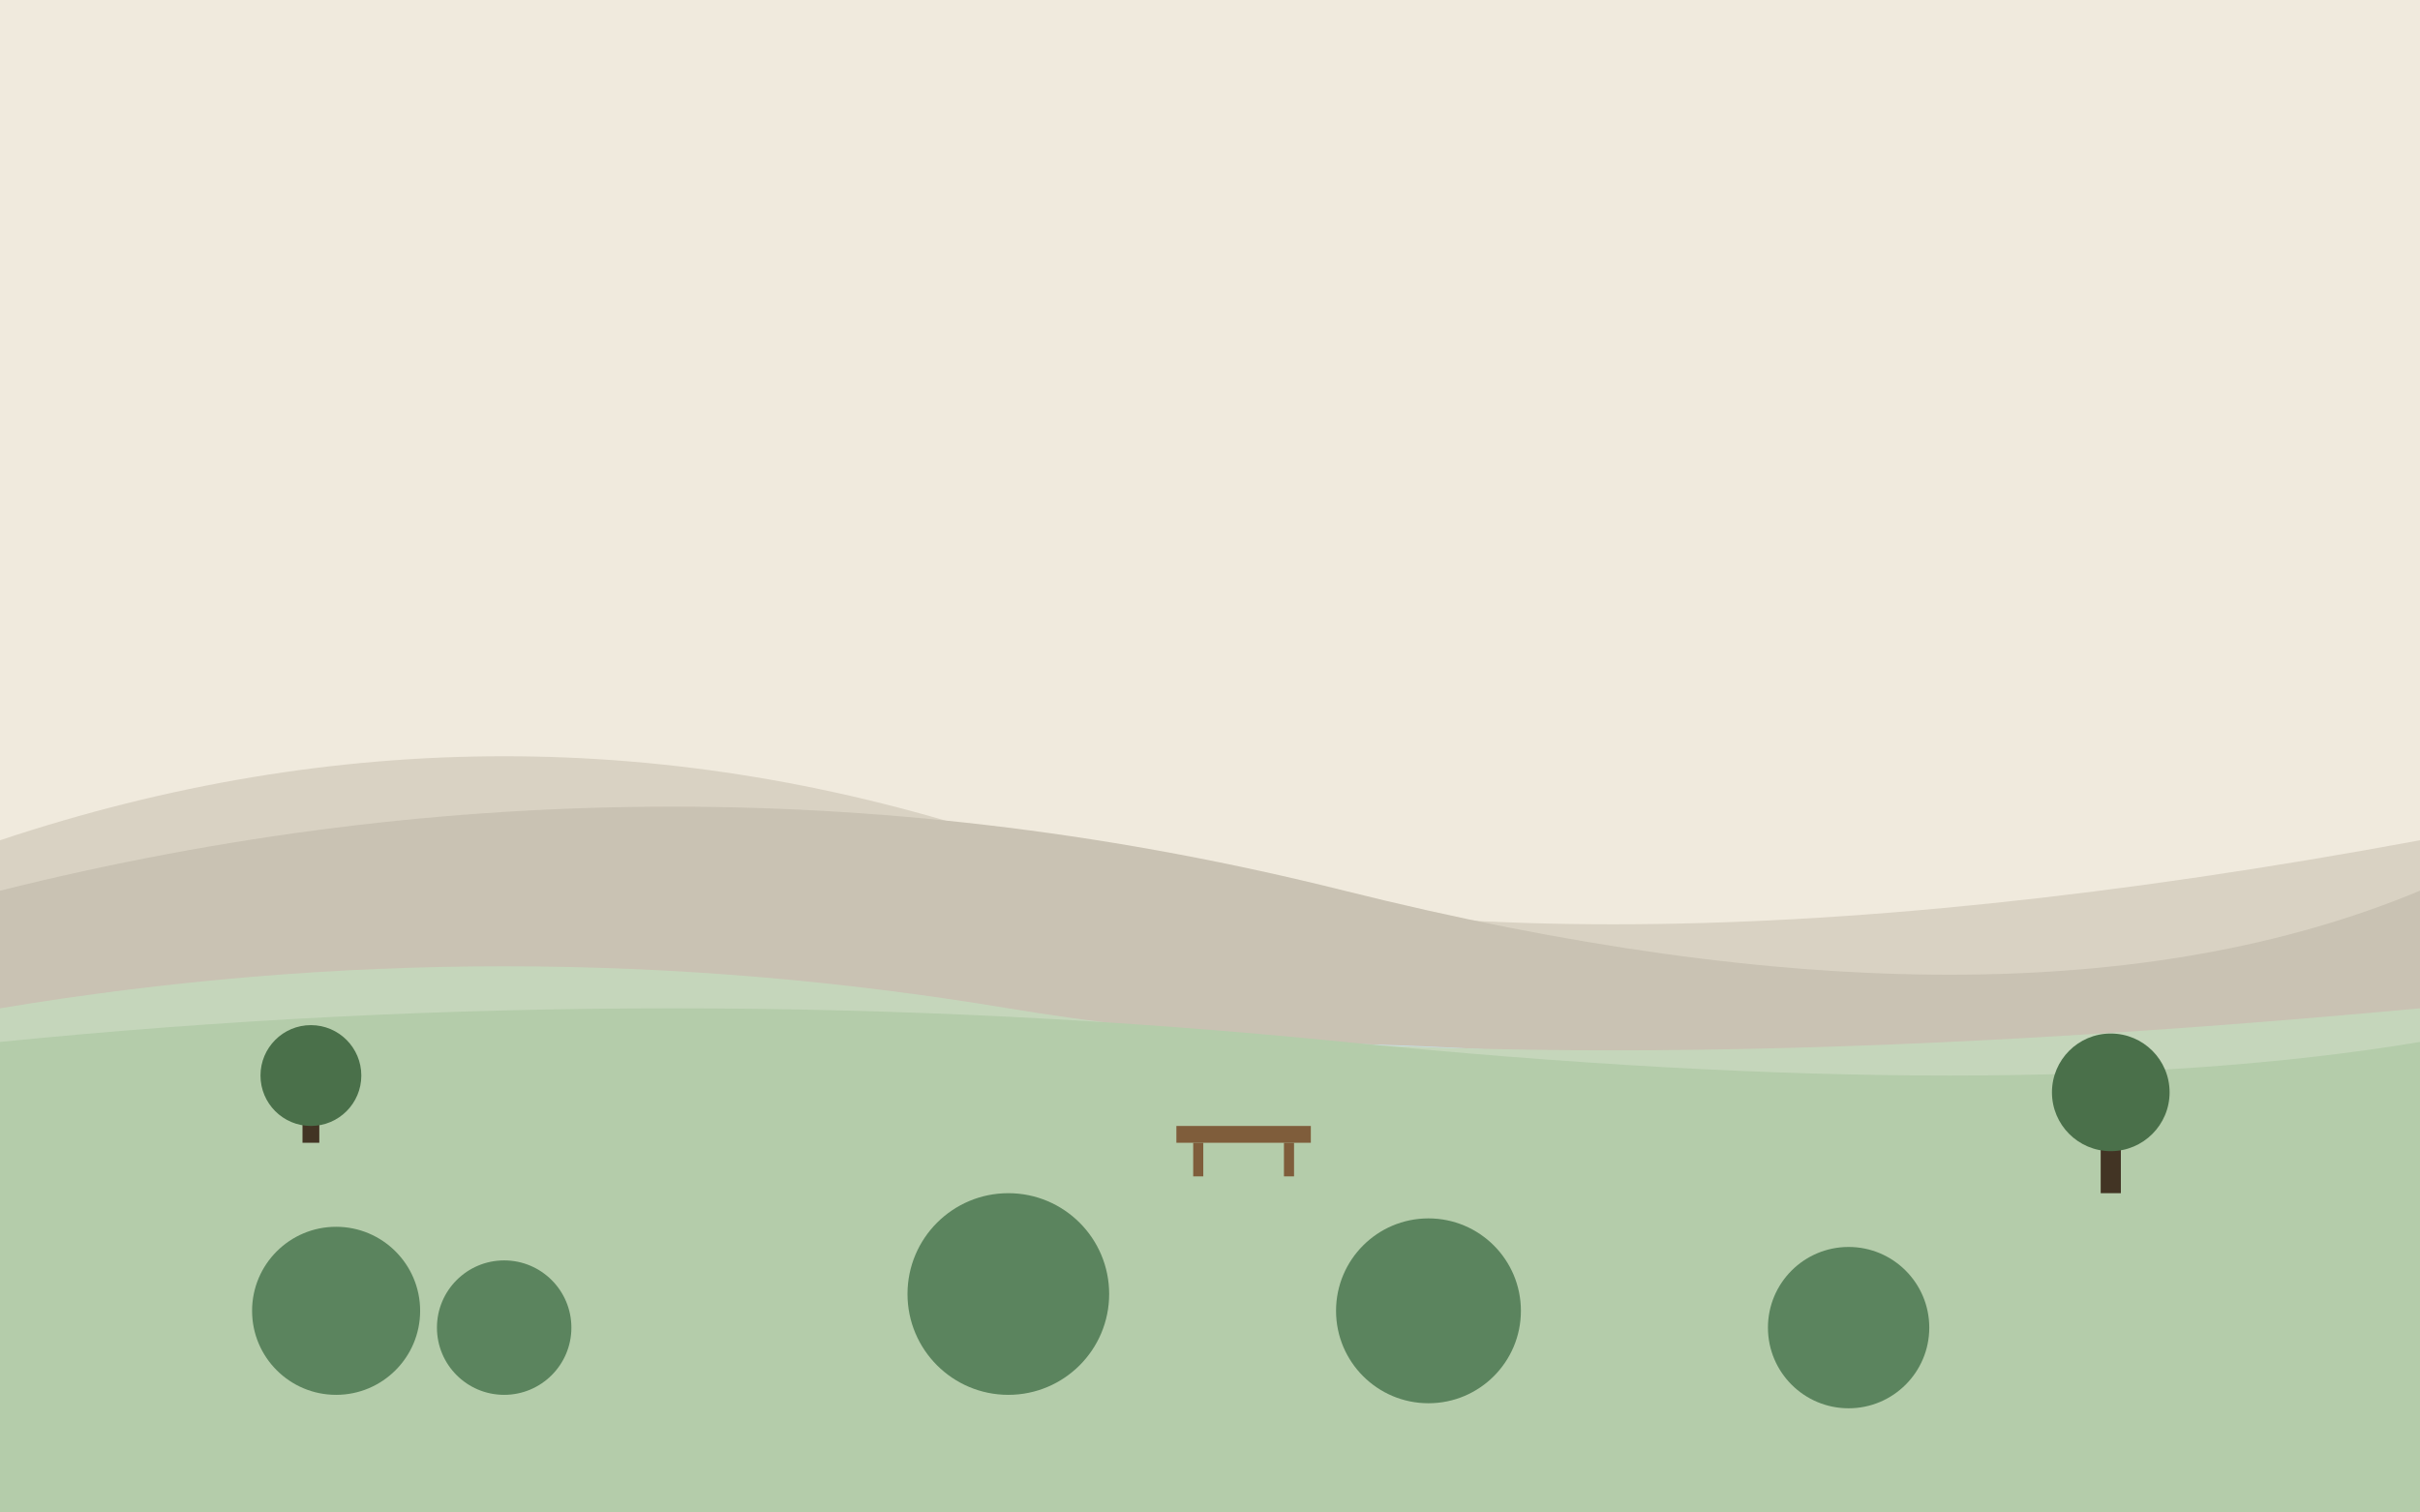 <svg width="100%" height="100%" viewBox="0 0 14400 9000" xmlns="http://www.w3.org/2000/svg">
  <!-- Sky -->
  <rect width="14400" height="9000" fill="#f0eadd" />

  <!-- Distant Mountains (10x detail) -->
  <path d="M0 5000 Q3000 4000 6000 5000 T14400 5000 L14400 9000 L0 9000 Z" fill="#d9d2c3" />

  <!-- Mid Mountains -->
  <path d="M0 5300 Q4000 4300 8000 5300 T14400 5300 L14400 9000 L0 9000 Z" fill="#c9c2b3" />

  <!-- Water Lake -->
  <ellipse cx="7200" cy="7000" rx="5000" ry="800" fill="#c7dfe9" />

  <!-- Hills and Grass -->
  <path d="M0 6000 Q3000 5500 6000 6000 T14400 6000 L14400 9000 L0 9000 Z" fill="#c5d6bb" />
  <path d="M0 6200 Q4000 5800 8000 6200 T14400 6200 L14400 9000 L0 9000 Z" fill="#b4ccaa" />

  <!-- Bushes and Trees (Foreground) -->
  <g fill="#5b845e">
    <circle cx="2000" cy="7800" r="500" />
    <circle cx="3000" cy="7900" r="400" />
    <circle cx="6000" cy="7700" r="600" />
    <circle cx="8500" cy="7800" r="550" />
    <circle cx="11000" cy="7900" r="480" />
  </g>

  <!-- Tree trunks and tops -->
  <g>
    <rect x="1800" y="6400" width="100" height="400" fill="#423424" />
    <circle cx="1850" cy="6400" r="300" fill="#4a704a" />

    <rect x="12500" y="6600" width="120" height="500" fill="#423424" />
    <circle cx="12560" cy="6500" r="350" fill="#4a704a" />
  </g>

  <!-- Bench -->
  <g fill="#7f5d3b">
    <rect x="7000" y="6700" width="800" height="100" />
    <rect x="7100" y="6800" width="60" height="200" />
    <rect x="7640" y="6800" width="60" height="200" />
  </g>
</svg>
